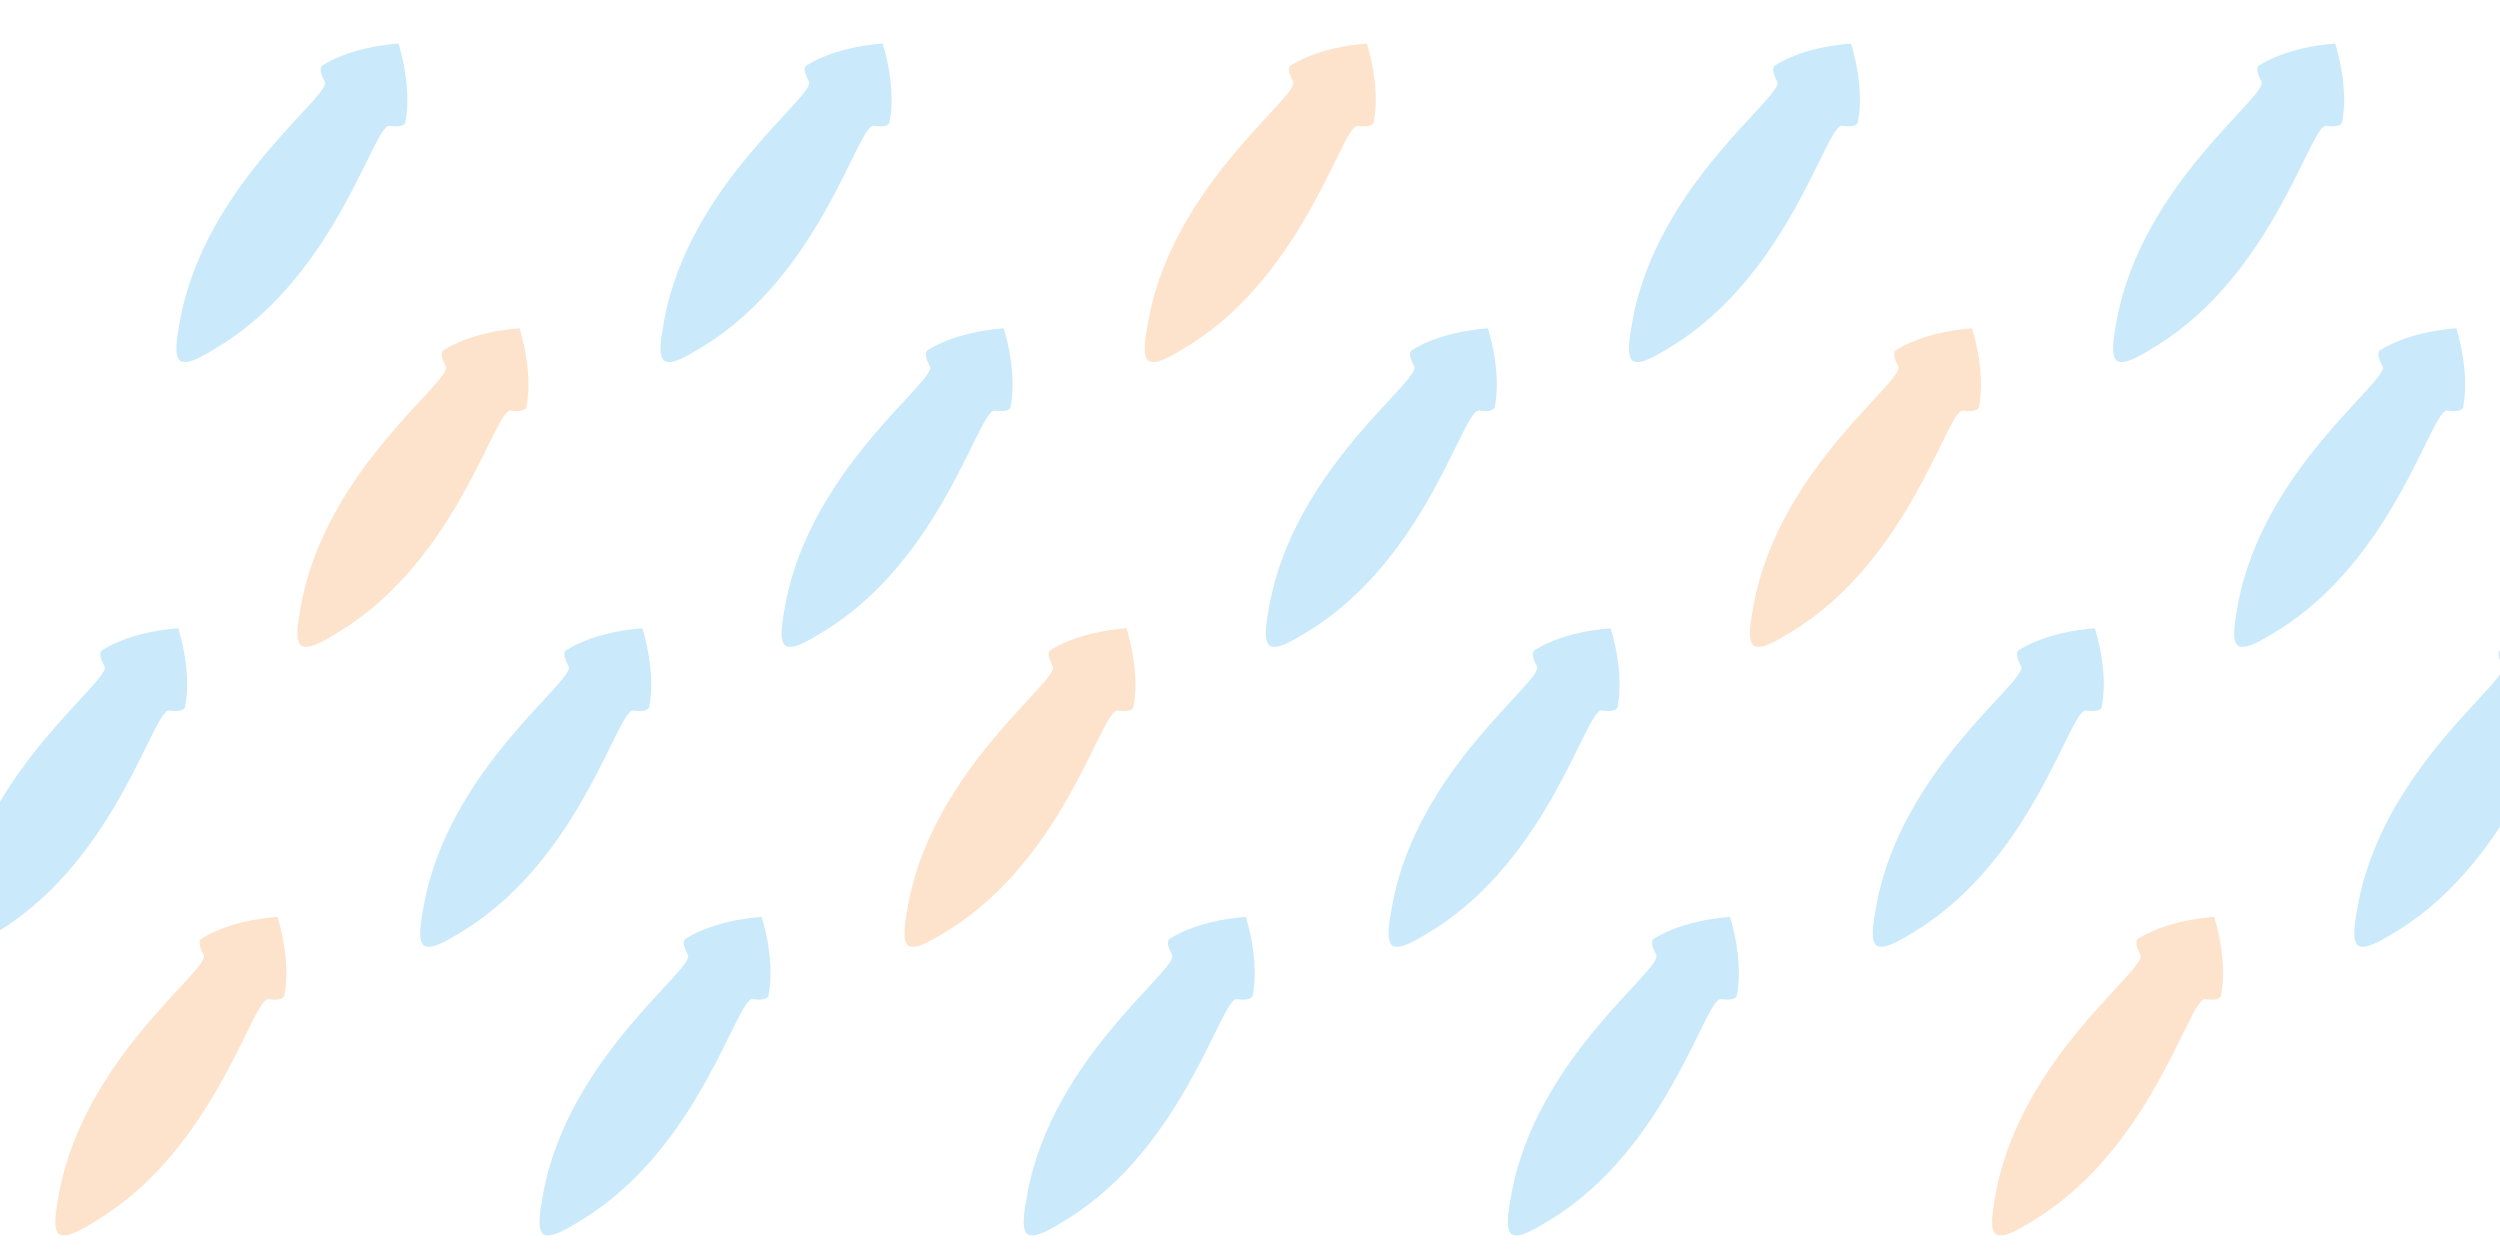 <?xml version="1.0" encoding="UTF-8"?>
<svg width="2e3" height="1e3" version="1.1" viewBox="0 0 529.17 264.58" xmlns="http://www.w3.org/2000/svg" xmlns:cc="http://creativecommons.org/ns#" xmlns:dc="http://purl.org/dc/elements/1.1/" xmlns:rdf="http://www.w3.org/1999/02/22-rdf-syntax-ns#">
 <g fill-rule="evenodd">
  <path d="m84.358 9.214c-0.016 7.8e-5 -0.031 3.89e-4 -0.047 5.98e-4 -10.557 0.821-15.782 4.481-15.782 4.481s-1.614 0.263 0.206 3.536c1.66 2.945-25.258 21.608-30.599 50.421-0.909 4.902-1.252 7.645 0.043 8.795l0.018-0.027c1.54 0.763 3.971-0.541 8.193-3.132 24.975-15.329 32.732-47.152 36.077-46.659 3.708 0.524 3.374-1.077 3.374-1.077s1.541-6.191-1.483-16.339z" fill="#22a6ed" fill-opacity=".241"/>
  <path d="m109.98 69.49c-0.016 7.8e-5 -0.031 3.89e-4 -0.047 5.98e-4 -10.557 0.821-15.782 4.481-15.782 4.481s-1.614 0.263 0.206 3.536c1.66 2.945-25.258 21.608-30.599 50.421-0.909 4.902-1.252 7.645 0.043 8.795l0.018-0.027c1.54 0.763 3.971-0.541 8.193-3.132 24.975-15.328 32.732-47.152 36.077-46.659 3.708 0.524 3.374-1.077 3.374-1.077s1.541-6.191-1.483-16.339z" fill="#fe8e30" fill-opacity=".243"/>
  <path d="m186.84 9.214c-0.016 7.8e-5 -0.031 3.89e-4 -0.047 5.98e-4 -10.557 0.821-15.782 4.481-15.782 4.481s-1.614 0.263 0.206 3.536c1.66 2.945-25.258 21.608-30.599 50.421-0.909 4.902-1.252 7.645 0.043 8.795l0.018-0.027c1.54 0.763 3.971-0.541 8.193-3.132 24.975-15.328 32.732-47.152 36.077-46.659 3.708 0.524 3.374-1.077 3.374-1.077s1.541-6.191-1.483-16.339z" fill="#22a6ed" fill-opacity=".241"/>
  <path d="m289.33 9.214c-0.016 8e-5 -0.031 3.9e-4 -0.047 6e-4 -10.557 0.821-15.782 4.481-15.782 4.481s-1.614 0.263 0.206 3.536c1.66 2.945-25.258 21.608-30.599 50.421-0.909 4.902-1.252 7.645 0.043 8.795l0.018-0.027c1.54 0.763 3.971-0.541 8.193-3.132 24.975-15.328 32.732-47.152 36.077-46.659 3.708 0.524 3.374-1.077 3.374-1.077s1.541-6.191-1.483-16.339z" fill="#fe8e30" fill-opacity=".243"/>
  <g fill="#22a6ed" fill-opacity=".241">
   <path d="m212.46 69.49c-0.016 8e-5 -0.031 3.9e-4 -0.047 6e-4 -10.557 0.821-15.782 4.481-15.782 4.481s-1.614 0.263 0.206 3.536c1.66 2.945-25.258 21.608-30.599 50.421-0.909 4.902-1.252 7.645 0.043 8.795l0.018-0.027c1.54 0.763 3.971-0.541 8.193-3.132 24.975-15.328 32.732-47.152 36.077-46.659 3.708 0.524 3.374-1.077 3.374-1.077s1.541-6.191-1.483-16.339z"/>
   <path d="m314.95 69.49c-0.016 7.8e-5 -0.031 3.89e-4 -0.047 5.98e-4 -10.557 0.821-15.782 4.481-15.782 4.481s-1.614 0.263 0.206 3.536c1.66 2.945-25.258 21.608-30.599 50.421-0.909 4.902-1.252 7.645 0.043 8.795l0.018-0.027c1.54 0.763 3.971-0.541 8.193-3.132 24.975-15.328 32.732-47.152 36.077-46.659 3.708 0.524 3.374-1.077 3.374-1.077s1.541-6.191-1.483-16.339z"/>
   <path d="m391.81 9.214c-0.016 8e-5 -0.031 3.9e-4 -0.047 6e-4 -10.557 0.821-15.782 4.481-15.782 4.481s-1.614 0.263 0.206 3.536c1.66 2.945-25.258 21.608-30.599 50.421-0.909 4.902-1.252 7.645 0.043 8.795l0.018-0.027c1.54 0.763 3.971-0.541 8.193-3.132 24.975-15.328 32.732-47.152 36.077-46.659 3.708 0.524 3.374-1.077 3.374-1.077s1.541-6.191-1.483-16.339z"/>
  </g>
  <path d="m417.43 69.49c-0.016 8e-5 -0.031 3.9e-4 -0.047 6e-4 -10.557 0.821-15.782 4.481-15.782 4.481s-1.614 0.263 0.206 3.536c1.66 2.945-25.258 21.608-30.599 50.421-0.909 4.902-1.252 7.645 0.043 8.795l0.018-0.027c1.54 0.763 3.971-0.541 8.193-3.132 24.975-15.329 32.732-47.152 36.077-46.659 3.708 0.524 3.374-1.077 3.374-1.077s1.541-6.191-1.483-16.339z" fill="#fe8e30" fill-opacity=".243"/>
  <path d="m494.3 9.214c-0.016 7.8e-5 -0.031 3.89e-4 -0.047 5.98e-4 -10.557 0.821-15.782 4.481-15.782 4.481s-1.614 0.263 0.206 3.536c1.66 2.945-25.258 21.608-30.599 50.421-0.909 4.902-1.252 7.645 0.043 8.795l0.018-0.027c1.54 0.763 3.971-0.541 8.193-3.132 24.975-15.328 32.732-47.152 36.077-46.659 3.708 0.524 3.374-1.077 3.374-1.077s1.541-6.191-1.483-16.339z" fill="#22a6ed" fill-opacity=".241"/>
  <path d="m135.97 132.98c-0.016 7e-5 -0.031 3.8e-4 -0.047 5.9e-4 -10.557 0.821-15.782 4.481-15.782 4.481s-1.614 0.263 0.206 3.536c1.66 2.945-25.258 21.608-30.599 50.421-0.909 4.902-1.252 7.645 0.043 8.795l0.018-0.027c1.54 0.763 3.971-0.541 8.193-3.132 24.975-15.328 32.732-47.152 36.077-46.659 3.708 0.524 3.374-1.077 3.374-1.077s1.541-6.191-1.483-16.339z" fill="#22a6ed" fill-opacity=".241"/>
  <path d="m238.46 132.98c-0.016 8e-5 -0.031 3.9e-4 -0.047 6e-4 -10.557 0.821-15.782 4.481-15.782 4.481s-1.614 0.263 0.206 3.536c1.66 2.945-25.258 21.608-30.599 50.421-0.909 4.902-1.252 7.645 0.043 8.795l0.018-0.027c1.54 0.763 3.971-0.541 8.193-3.132 24.975-15.328 32.732-47.152 36.077-46.659 3.708 0.524 3.374-1.077 3.374-1.077s1.541-6.191-1.483-16.339z" fill="#fe8e30" fill-opacity=".243"/>
  <g fill="#22a6ed" fill-opacity=".241">
   <path d="m340.94 132.98c-0.016 7e-5 -0.031 3.8e-4 -0.047 5.9e-4 -10.557 0.821-15.782 4.481-15.782 4.481s-1.614 0.263 0.206 3.536c1.66 2.945-25.258 21.608-30.599 50.421-0.909 4.902-1.252 7.645 0.043 8.795l0.018-0.027c1.54 0.763 3.971-0.541 8.193-3.132 24.975-15.328 32.732-47.152 36.077-46.659 3.708 0.524 3.374-1.077 3.374-1.077s1.541-6.191-1.483-16.339z"/>
   <path d="m443.43 132.98c-0.016 8e-5 -0.031 3.9e-4 -0.047 6e-4 -10.557 0.821-15.782 4.481-15.782 4.481s-1.614 0.263 0.206 3.536c1.66 2.945-25.258 21.608-30.599 50.421-0.909 4.902-1.252 7.645 0.043 8.795l0.018-0.027c1.54 0.763 3.971-0.541 8.193-3.132 24.975-15.328 32.732-47.152 36.077-46.659 3.708 0.524 3.374-1.077 3.374-1.077s1.541-6.191-1.483-16.339z"/>
   <path d="m519.92 69.49c-0.016 8e-5 -0.031 3.9e-4 -0.047 6e-4 -10.557 0.821-15.782 4.481-15.782 4.481s-1.614 0.263 0.206 3.536c1.66 2.945-25.258 21.608-30.599 50.421-0.909 4.902-1.252 7.645 0.043 8.795l0.018-0.027c1.54 0.763 3.971-0.541 8.193-3.132 24.975-15.328 32.732-47.152 36.077-46.659 3.708 0.524 3.374-1.077 3.374-1.077s1.541-6.191-1.483-16.339z"/>
  </g>
  <path d="m58.737 194.07c-0.016 8e-5 -0.031 3.9e-4 -0.047 6e-4 -10.557 0.821-15.782 4.481-15.782 4.481s-1.614 0.263 0.206 3.536c1.66 2.945-25.258 21.608-30.599 50.421-0.909 4.902-1.252 7.645 0.043 8.795l0.018-0.027c1.54 0.763 3.971-0.541 8.193-3.132 24.975-15.329 32.732-47.152 36.077-46.659 3.708 0.524 3.374-1.077 3.374-1.077s1.541-6.191-1.483-16.339z" fill="#fe8e30" fill-opacity=".243"/>
  <g fill="#22a6ed" fill-opacity=".241">
   <path d="m161.22 194.07c-0.016 8e-5 -0.031 3.9e-4 -0.047 6e-4 -10.557 0.821-15.782 4.481-15.782 4.481s-1.614 0.263 0.206 3.536c1.66 2.945-25.258 21.608-30.599 50.421-0.909 4.902-1.252 7.645 0.043 8.795l0.018-0.027c1.54 0.763 3.971-0.541 8.193-3.132 24.975-15.328 32.732-47.152 36.077-46.659 3.708 0.524 3.374-1.077 3.374-1.077s1.541-6.191-1.483-16.339z"/>
   <path d="m263.71 194.07c-0.016 8e-5 -0.031 3.9e-4 -0.047 6e-4 -10.557 0.821-15.782 4.481-15.782 4.481s-1.614 0.263 0.206 3.536c1.66 2.945-25.258 21.608-30.599 50.421-0.909 4.902-1.252 7.645 0.043 8.795l0.018-0.027c1.54 0.763 3.971-0.541 8.193-3.132 24.975-15.329 32.732-47.152 36.077-46.659 3.708 0.524 3.374-1.077 3.374-1.077s1.541-6.191-1.483-16.339z"/>
   <path d="m366.19 194.07c-0.016 8e-5 -0.031 3.9e-4 -0.047 6e-4 -10.557 0.821-15.782 4.481-15.782 4.481s-1.614 0.263 0.206 3.536c1.66 2.945-25.258 21.608-30.599 50.421-0.909 4.902-1.252 7.645 0.043 8.795l0.018-0.027c1.54 0.763 3.971-0.541 8.193-3.132 24.975-15.328 32.732-47.152 36.077-46.659 3.708 0.524 3.374-1.077 3.374-1.077s1.541-6.191-1.483-16.339z"/>
  </g>
  <path d="m468.68 194.07c-0.016 7e-5 -0.031 3.9e-4 -0.047 5.9e-4 -10.557 0.821-15.782 4.481-15.782 4.481s-1.614 0.263 0.206 3.536c1.66 2.945-25.258 21.608-30.599 50.421-0.909 4.902-1.252 7.645 0.043 8.795l0.018-0.027c1.54 0.763 3.971-0.541 8.193-3.132 24.975-15.328 32.732-47.152 36.077-46.659 3.708 0.524 3.374-1.077 3.374-1.077s1.541-6.191-1.483-16.339z" fill="#fe8e30" fill-opacity=".243"/>
  <path d="m37.734 132.98c-0.016 8e-5 -0.031 3.9e-4 -0.047 6e-4 -10.557 0.821-15.782 4.481-15.782 4.481s-1.614 0.263 0.206 3.536c1.66 2.945-25.258 21.608-30.599 50.421-0.909 4.902-1.252 7.645 0.043 8.795l0.018-0.027c1.54 0.763 3.971-0.541 8.193-3.132 24.975-15.329 32.732-47.152 36.077-46.659 3.708 0.524 3.374-1.077 3.374-1.077s1.541-6.191-1.483-16.339z" fill="#22a6ed" fill-opacity=".241"/>
  <path d="m545.35 132.98c-0.016 8e-5 -0.031 3.9e-4 -0.047 6e-4 -10.557 0.821-15.782 4.481-15.782 4.481s-1.614 0.263 0.206 3.536c1.66 2.945-25.258 21.608-30.599 50.421-0.909 4.902-1.252 7.645 0.043 8.795l0.018-0.027c1.54 0.763 3.971-0.541 8.193-3.132 24.975-15.329 32.732-47.152 36.077-46.659 3.708 0.524 3.374-1.077 3.374-1.077s1.541-6.191-1.483-16.339z" fill="#22a6ed" fill-opacity=".241"/>
 </g>
</svg>

